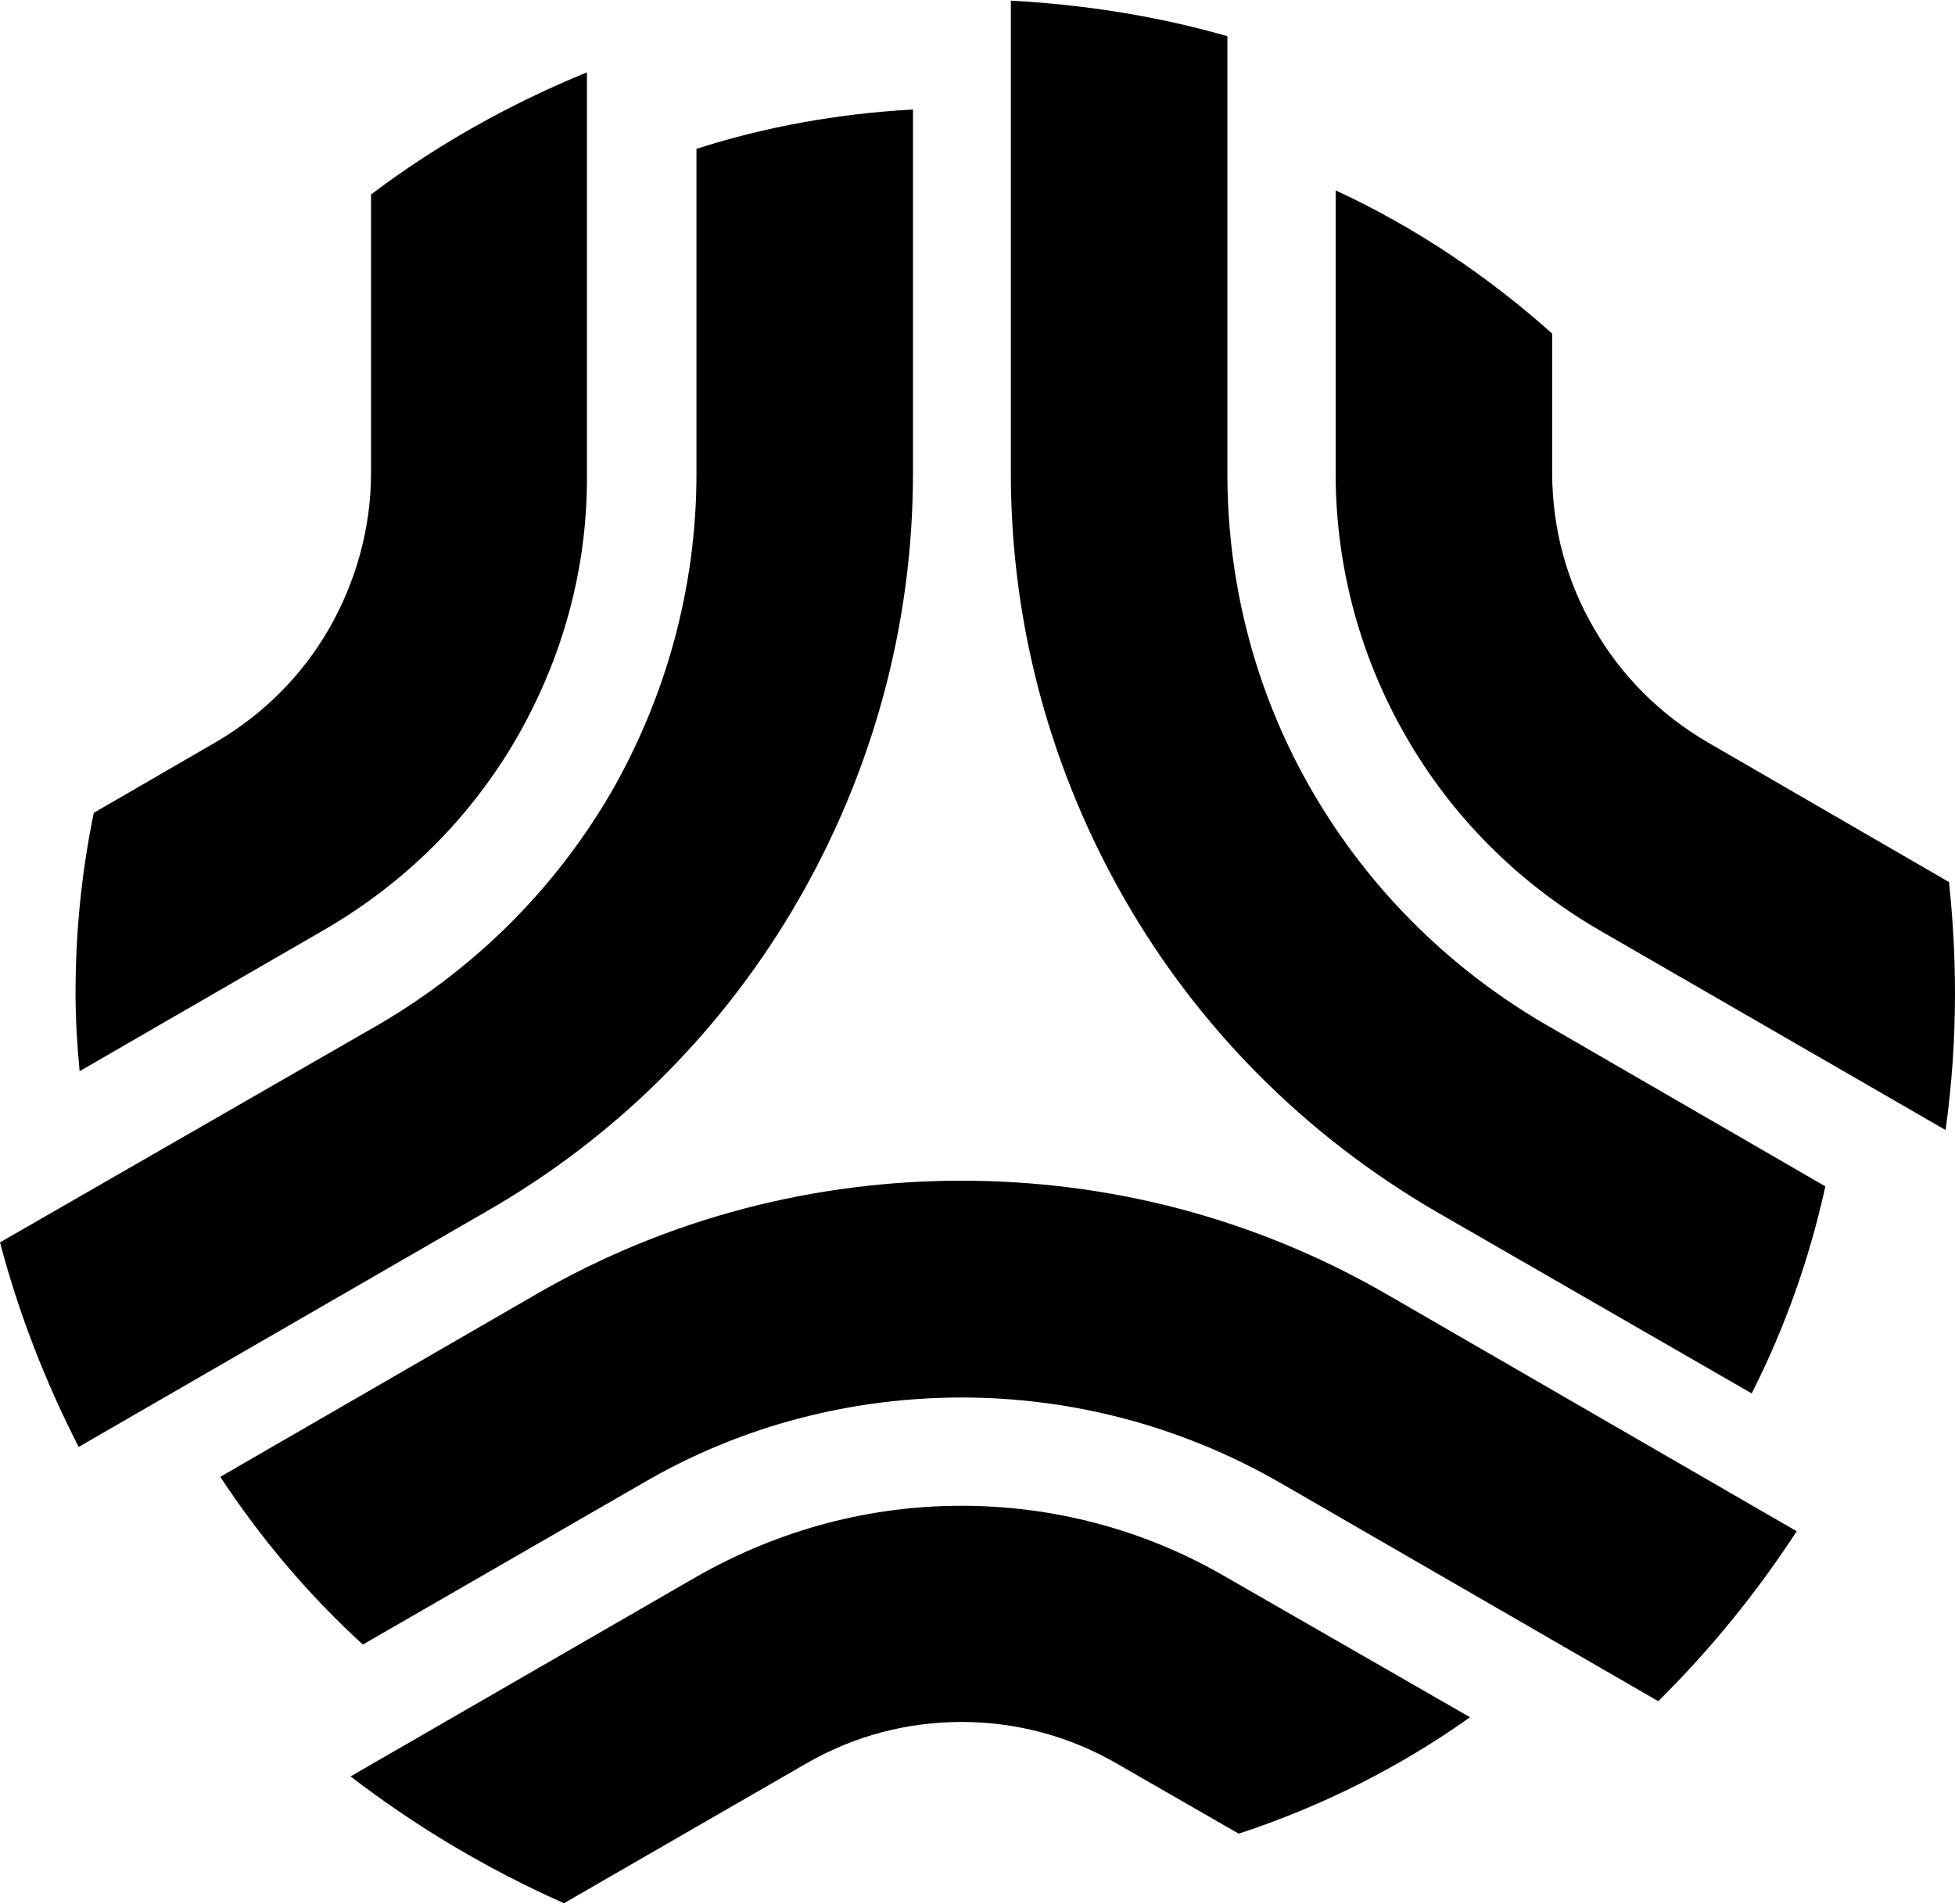 <?xml version="1.0" encoding="utf-8"?>
<!-- Generator: Adobe Illustrator 24.0.1, SVG Export Plug-In . SVG Version: 6.00 Build 0)  -->
<svg version="1.1" id="Layer_1" xmlns="http://www.w3.org/2000/svg" xmlns:xlink="http://www.w3.org/1999/xlink" x="0px" y="0px"
	 viewBox="0 0 621.2 605" style="enable-background:new 0 0 621.2 605;" xml:space="preserve">
<path d="M417,251.5c-17.3-29.8-27-64.3-27-101v-139c-22-6.3-45-10-68.8-11.3v150.3c0,49.3,13.3,95.5,36.3,135.5s56.5,74.5,99.3,99.3
	l99.8,57.5C567,422.3,575,400,580,377l-89-51.5C459.3,307,434.3,281.3,417,251.5L417,251.5z"/>
<path d="M619.3,280.3L542.8,236c-15.5-9-27.8-21.5-36.3-36.3c-8.5-14.5-13.3-31.5-13.3-49.5V106c-20.5-18.3-43.5-33.8-68.8-45.5v90
	c0,30.5,8.3,59.3,22.5,83.8c14.3,24.8,35,46,61.3,61.3l110,63.5c2-14.3,3-28.8,3-43.5C621.2,303.5,620.5,291.8,619.3,280.3
	L619.3,280.3z M164.3,234.3c-14.3,24.8-35,46-61.5,61.3l-77.5,44.8c-0.8-8.3-1.3-16.5-1.3-24.8c0-19.8,2-38.8,5.8-57.3L68.3,236
	c15.5-9,27.8-21.5,36.3-36.3c8.3-14.5,13.3-31.5,13.3-49.5V61.8C138.8,46,162,33,186.5,23v127.3C186.8,181,178.5,209.5,164.3,234.3z
	"/>
<path d="M253.8,285.8c23-40,36.3-86.3,36.3-135.5V34.8c-23.8,1.3-47,5.5-68.8,12.5v103.3c0,36.7-10,71.3-27,101
	c-17.3,29.8-42.3,55.5-74,74L0,394.8c6,22.8,14.5,44.5,25,65L154.5,385C197.3,360.5,230.8,325.8,253.8,285.8L253.8,285.8z
	 M305.5,478.5c28.5,0,57.5,7.2,83.8,22.5l77.8,44.7c-22.2,15.8-47,28.3-73.5,37L355,560.5c-15.5-9-32.5-13.3-49.5-13.3
	c-16.8,0-33.8,4.2-49.5,13.3l-76.8,44.3c-24.3-10.8-47-24.3-67.8-40.3l110-63.5C248.3,485.7,277,478.5,305.5,478.5L305.5,478.5z"/>
<path d="M441,411.5c-42.8-24.8-89.3-36.3-135.5-36.3c-46,0-92.8,11.5-135.5,36.3L70,469.3c12.8,19.5,28,37.5,45.3,53.3l89.3-51.5
	c31.8-18.5,66.8-27,101-27c34.5,0,69.3,8.8,101,27l120.3,69.5c16.5-16.3,31.3-34.5,44-54L441,411.5L441,411.5z"/>
</svg>
